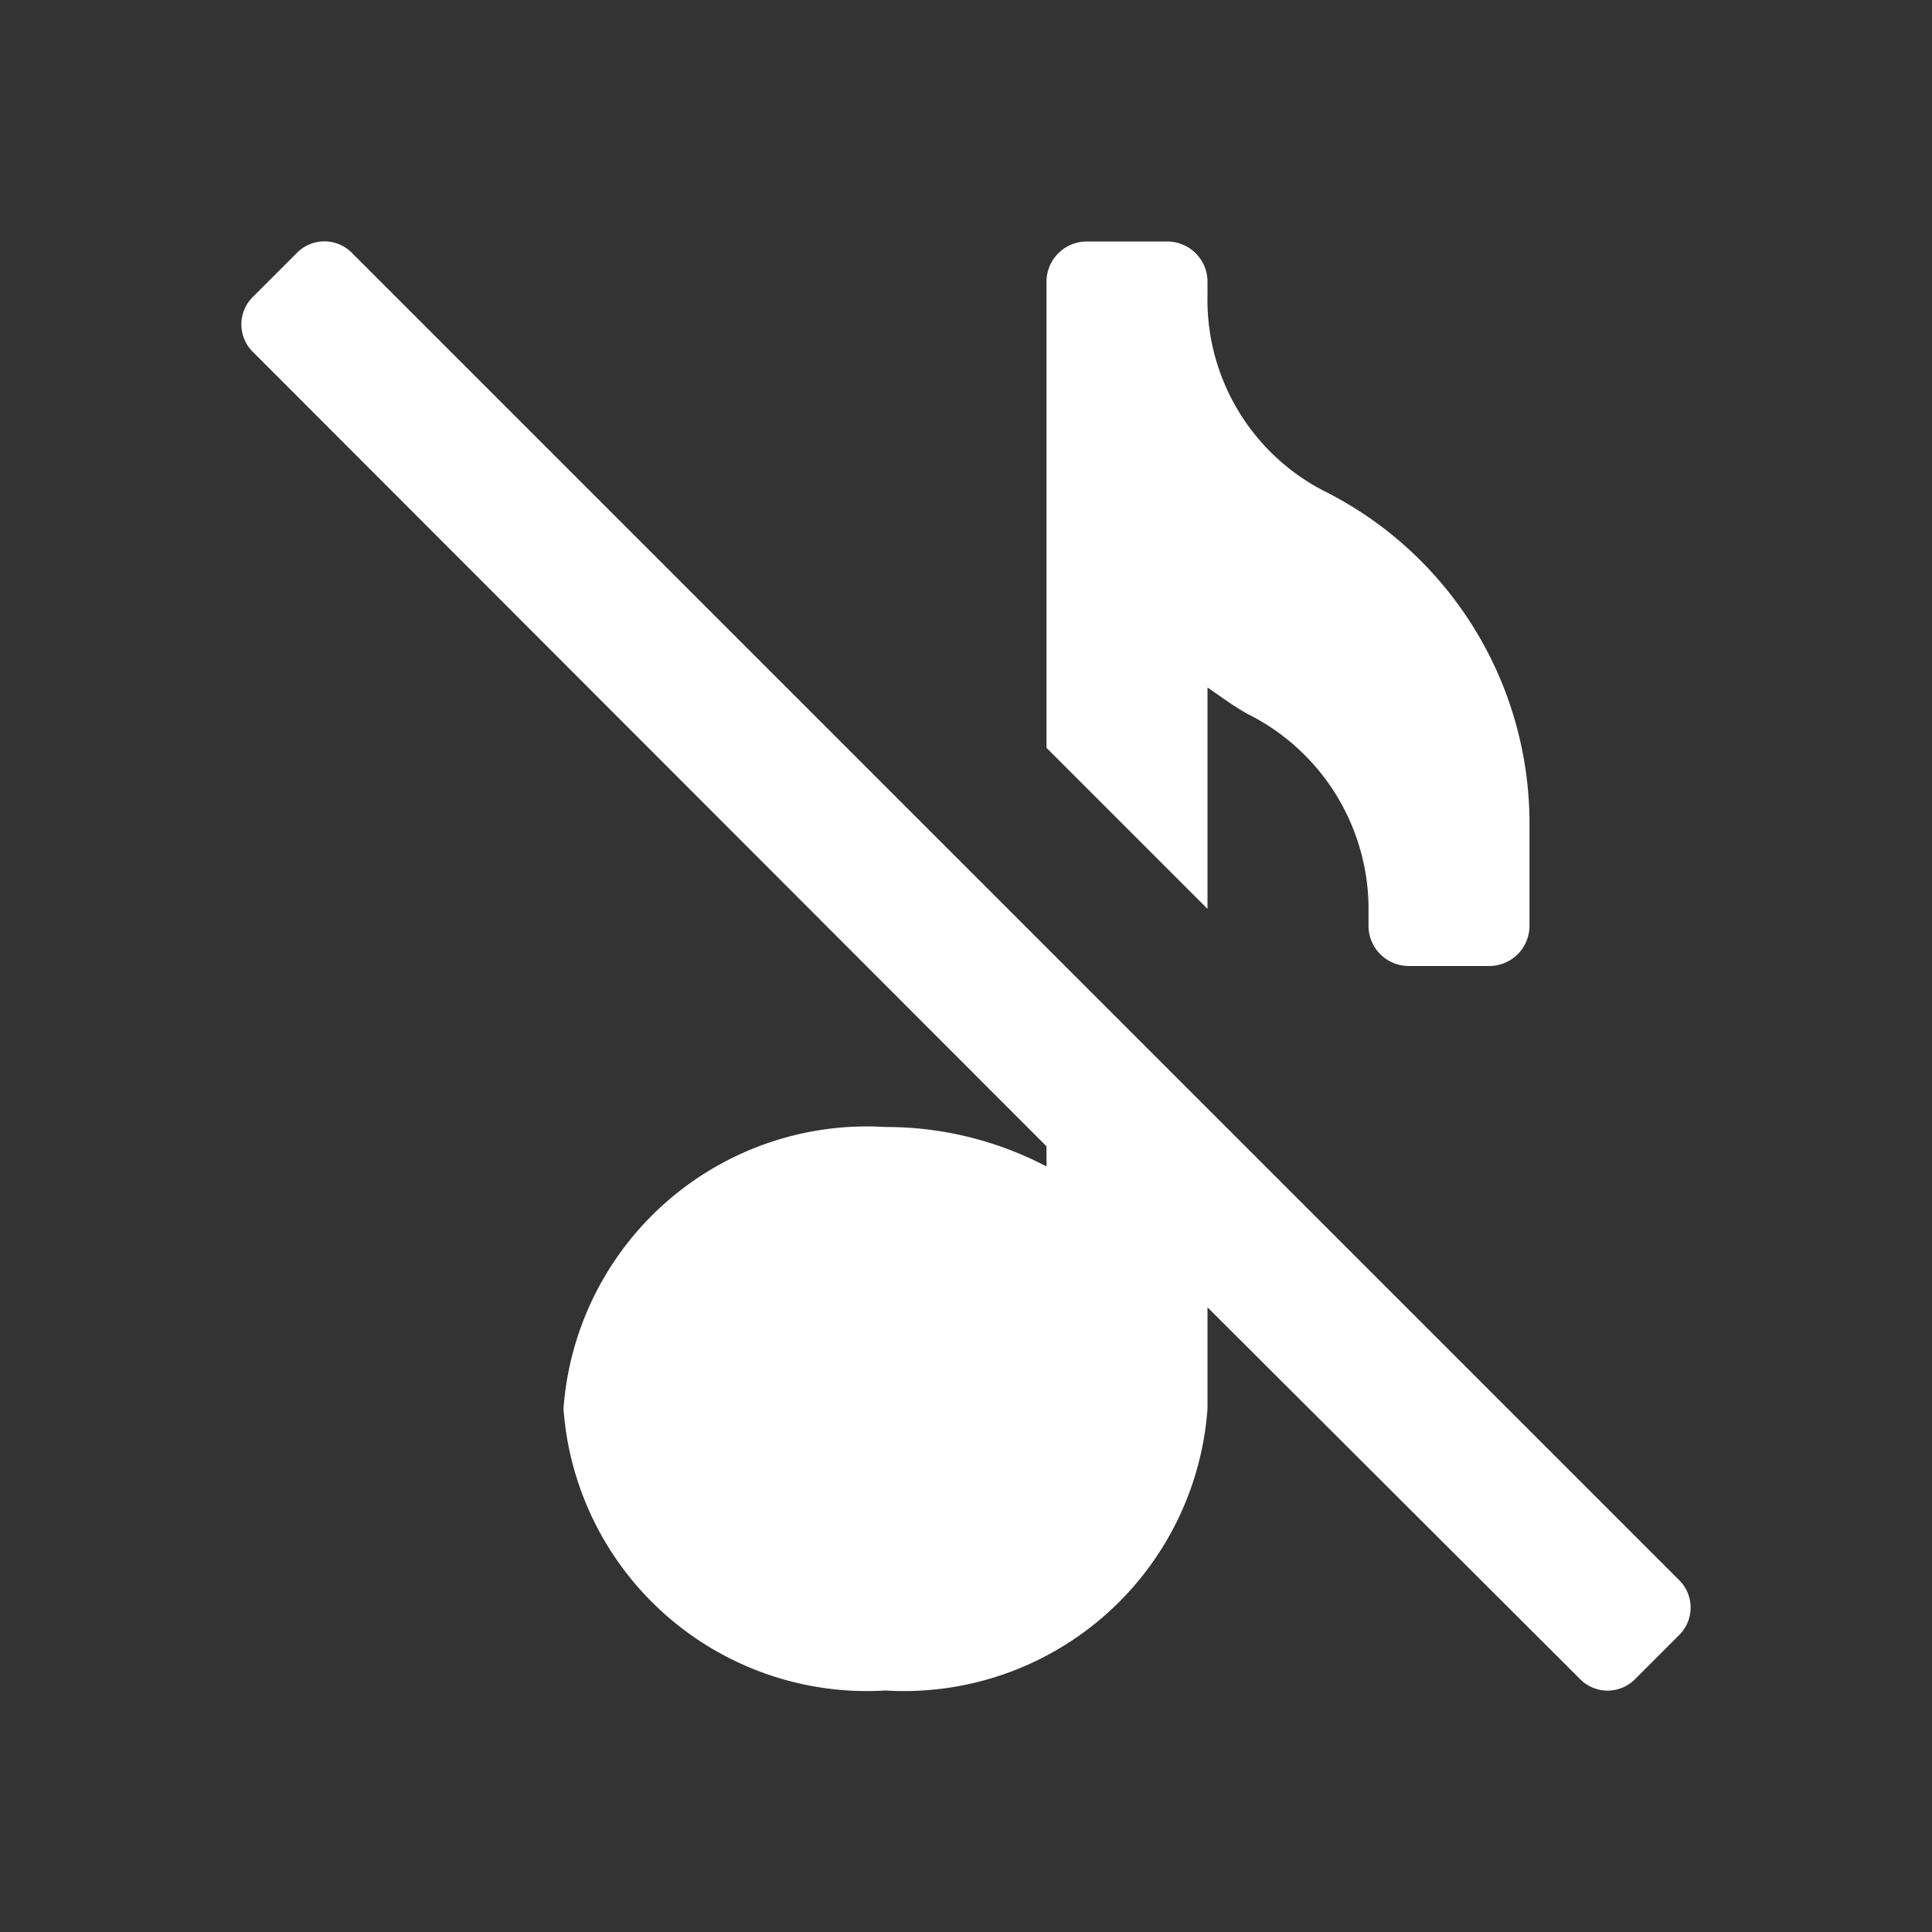<svg class="icon" viewBox="0 0 1024 1024" version="1.1" xmlns="http://www.w3.org/2000/svg"
     width="32" height="32">
    <rect x="0" y="0" width="1024" height="1024" fill="#333333" stroke="none"/>
    <path d="M640 481.707l-85.333-85.333V149.333a21.333 21.333 0 0 1 21.333-21.333h42.667a21.333 21.333 0 0 1 21.333 21.333v7.253a113.92 113.92 0 0 0 61.013 103.253A197.12 197.12 0 0 1 810.667 436.907v53.76a21.333 21.333 0 0 1-21.333 21.333h-42.667a21.333 21.333 0 0 1-21.333-21.333v-11.52a115.627 115.627 0 0 0-64-100.693c-7.68-4.267-14.507-9.387-21.333-14.08z m249.6 355.413L186.88 134.4a20.48 20.48 0 0 0-29.867 0l-22.613 22.613a20.48 20.48 0 0 0 0 29.867L554.667 607.573v10.667a183.04 183.04 0 0 0-85.333-20.907 161.28 161.28 0 0 0-170.667 149.333 161.28 161.28 0 0 0 170.667 149.333 161.28 161.28 0 0 0 170.667-149.333v-53.76l197.12 196.693a20.48 20.48 0 0 0 29.867 0l22.613-22.613a20.48 20.48 0 0 0 0-29.867z"
          fill="#ffffff"/>
</svg>